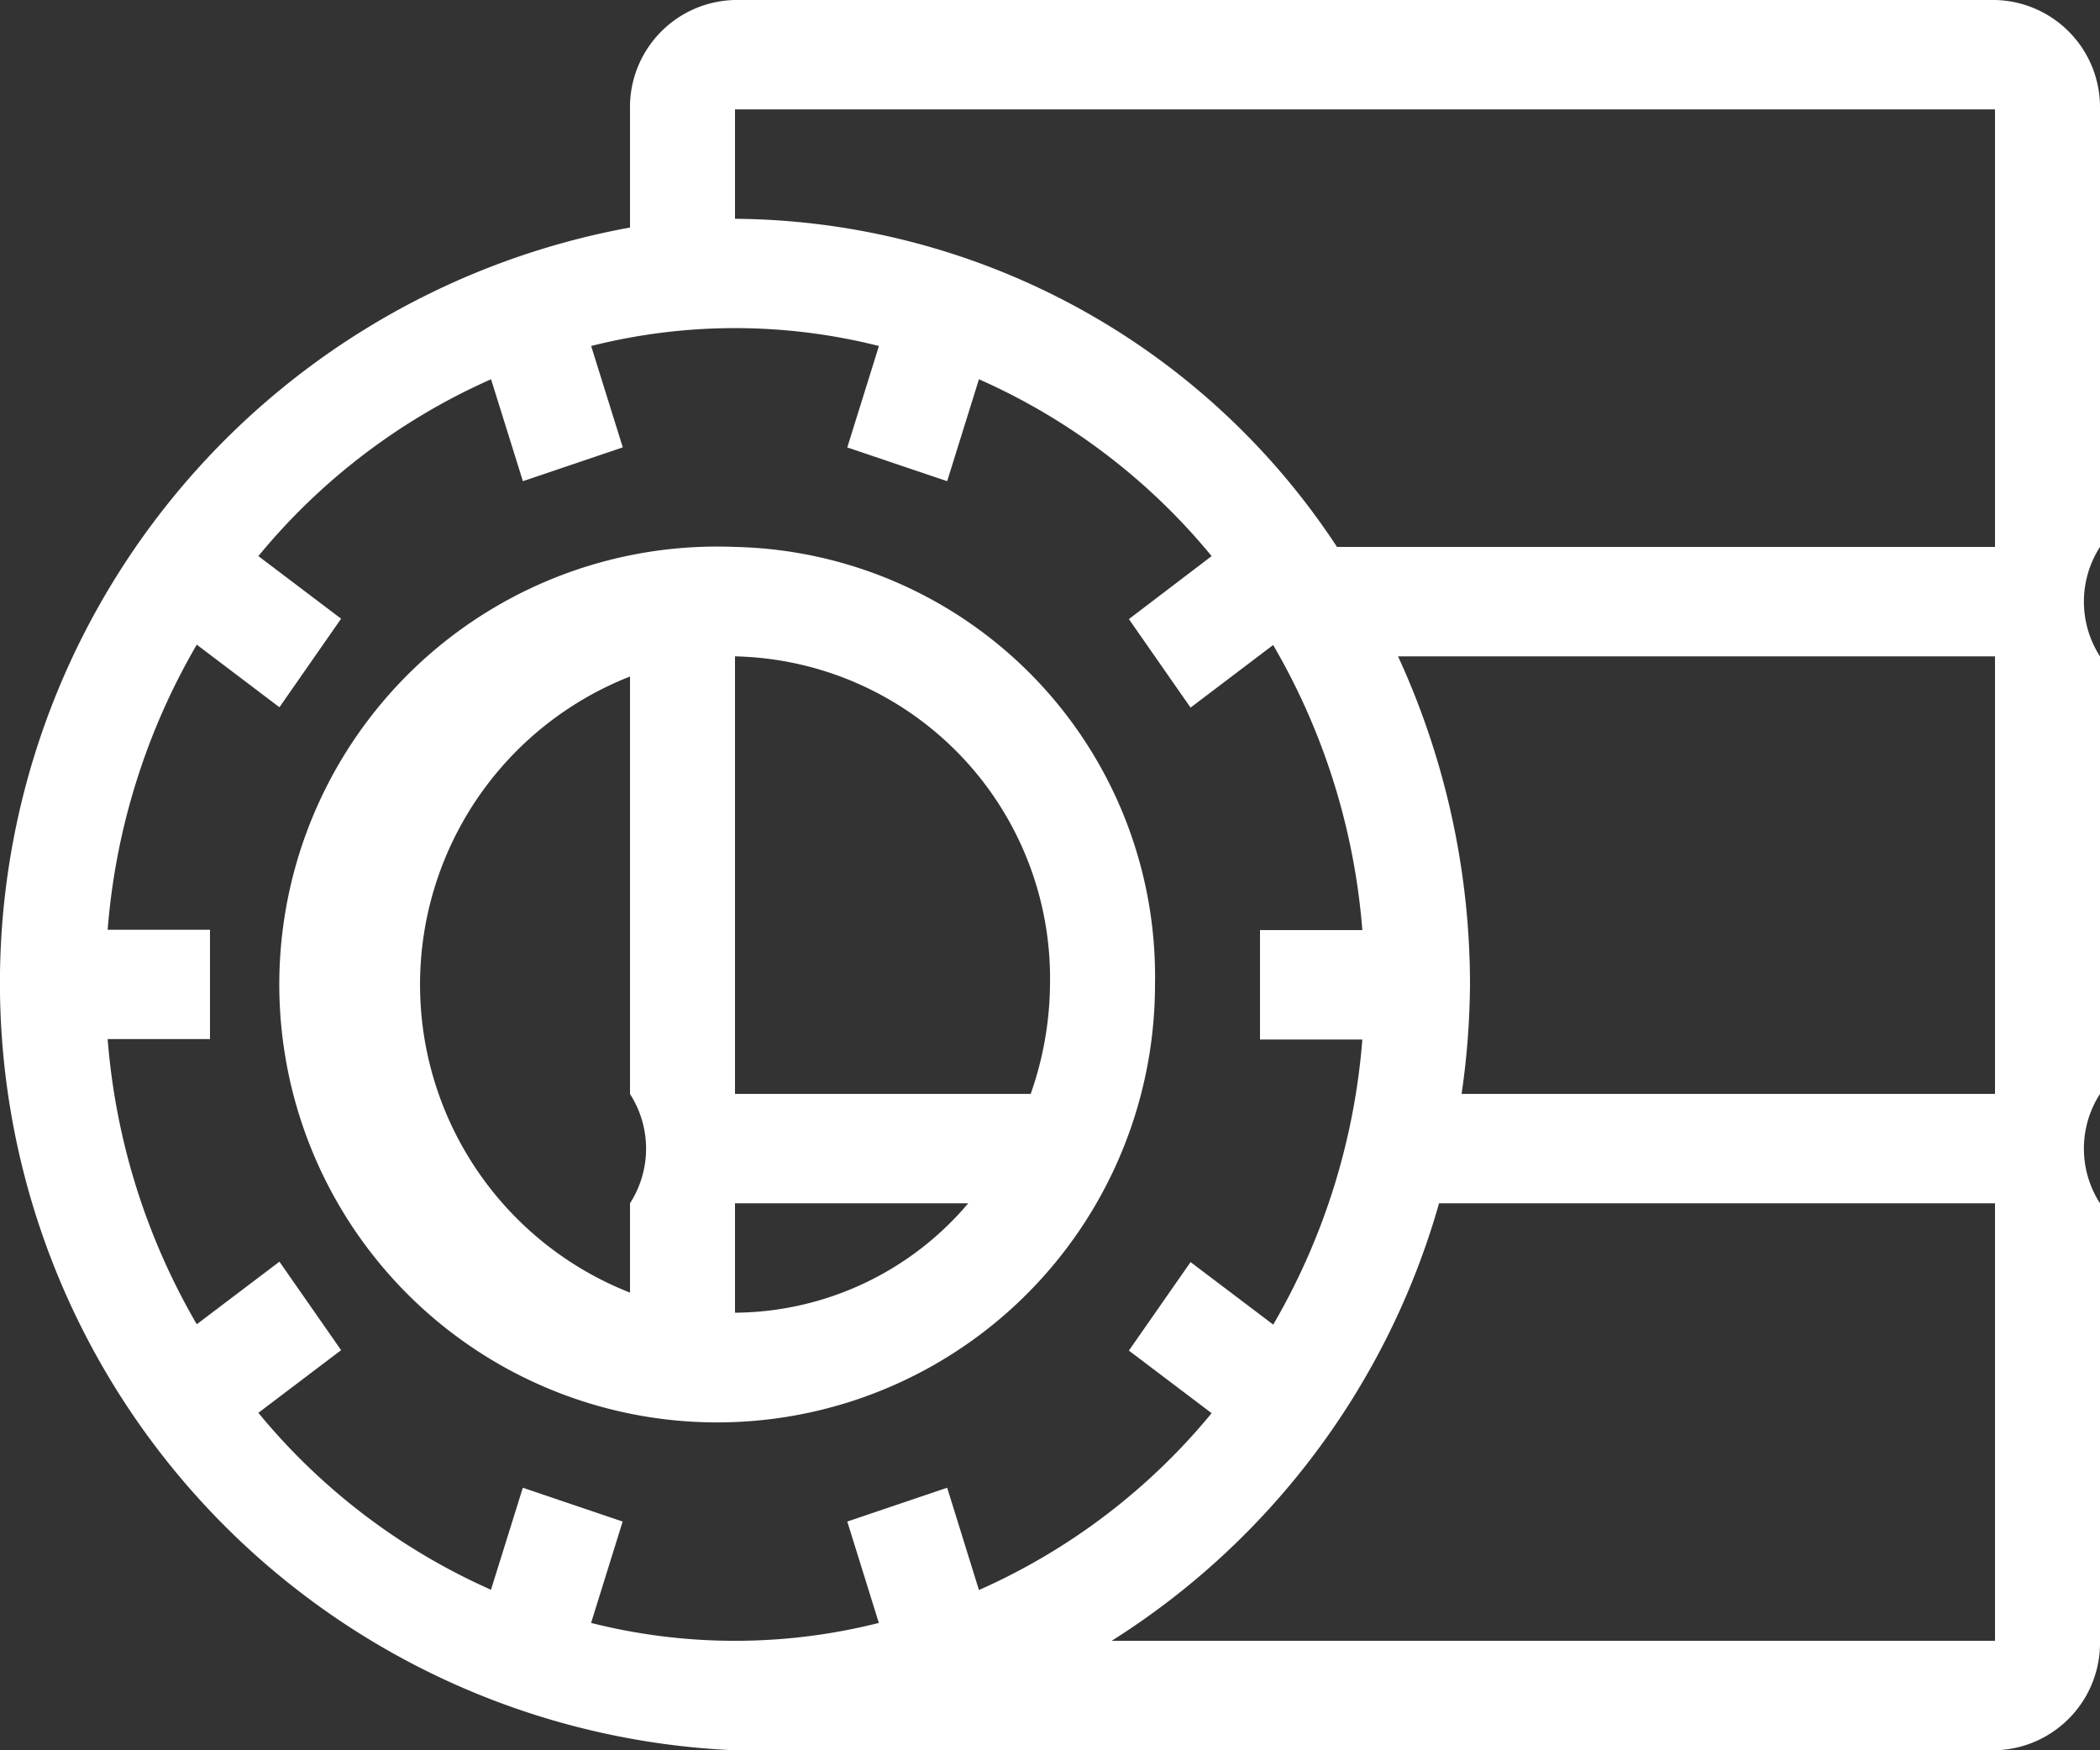 <svg xmlns="http://www.w3.org/2000/svg" width="30" height="25" viewBox="0 0 30 25">
  <rect x="0" y="0" width="30" height="25" fill="#333333" stroke="none"/>
  <defs>
    <style>
      .cls-1 {
        fill: #fff;
        fill-rule: evenodd;
      }
    </style>
  </defs>
  <path class="cls-1" d="M276.5,448.812a6.255,6.255,0,1,0,6,6.25A6.136,6.136,0,0,0,276.5,448.812Zm-1.5,9.375v1.276a4.727,4.727,0,0,1,0-8.8v5.963A1.441,1.441,0,0,1,275,458.187Zm1.5,1.563v-1.563h3.332A4.4,4.4,0,0,1,276.5,459.75Zm4.224-3.125H276.5v-6.25a4.6,4.6,0,0,1,4.5,4.687A4.807,4.807,0,0,1,280.724,456.625ZM296,442.562A1.532,1.532,0,0,0,294.5,441h-18a1.531,1.531,0,0,0-1.5,1.562v1.688A10.969,10.969,0,0,0,276.5,466h18a1.533,1.533,0,0,0,1.5-1.563v-6.25a1.441,1.441,0,0,1,0-1.562v-6.25a1.443,1.443,0,0,1,0-1.563v-6.25ZM279.531,462.25l-1.427.483,0.451,1.448a8.4,8.4,0,0,1-4.111,0l0.451-1.448-1.426-.483-0.455,1.457a9.046,9.046,0,0,1-3.323-2.527l1.182-.895-0.881-1.264-1.181.894a9.574,9.574,0,0,1-1.273-4.073H269v-1.562h-1.462a9.569,9.569,0,0,1,1.273-4.072l1.181,0.894,0.881-1.265-1.182-.894a9.044,9.044,0,0,1,3.324-2.526l0.455,1.456,1.427-.483-0.452-1.448a8.4,8.4,0,0,1,4.111,0l-0.452,1.449,1.427,0.482,0.454-1.456a9.036,9.036,0,0,1,3.324,2.526l-1.182.9,0.881,1.264,1.18-.894a9.57,9.57,0,0,1,1.274,4.072H284v1.563h1.462a9.569,9.569,0,0,1-1.273,4.072l-1.181-.893-0.881,1.264,1.182,0.894a9.044,9.044,0,0,1-3.324,2.526Zm14.969,2.187H281.88a10.914,10.914,0,0,0,4.678-6.25H294.5v6.25Zm0-7.812h-7.62a11.339,11.339,0,0,0,.12-1.563,11.222,11.222,0,0,0-1.028-4.687H294.5v6.25Zm0-7.813h-9.4a10.376,10.376,0,0,0-8.6-4.687v-1.563h18v6.25Z" transform="translate(-266 -441)"/>
</svg>

